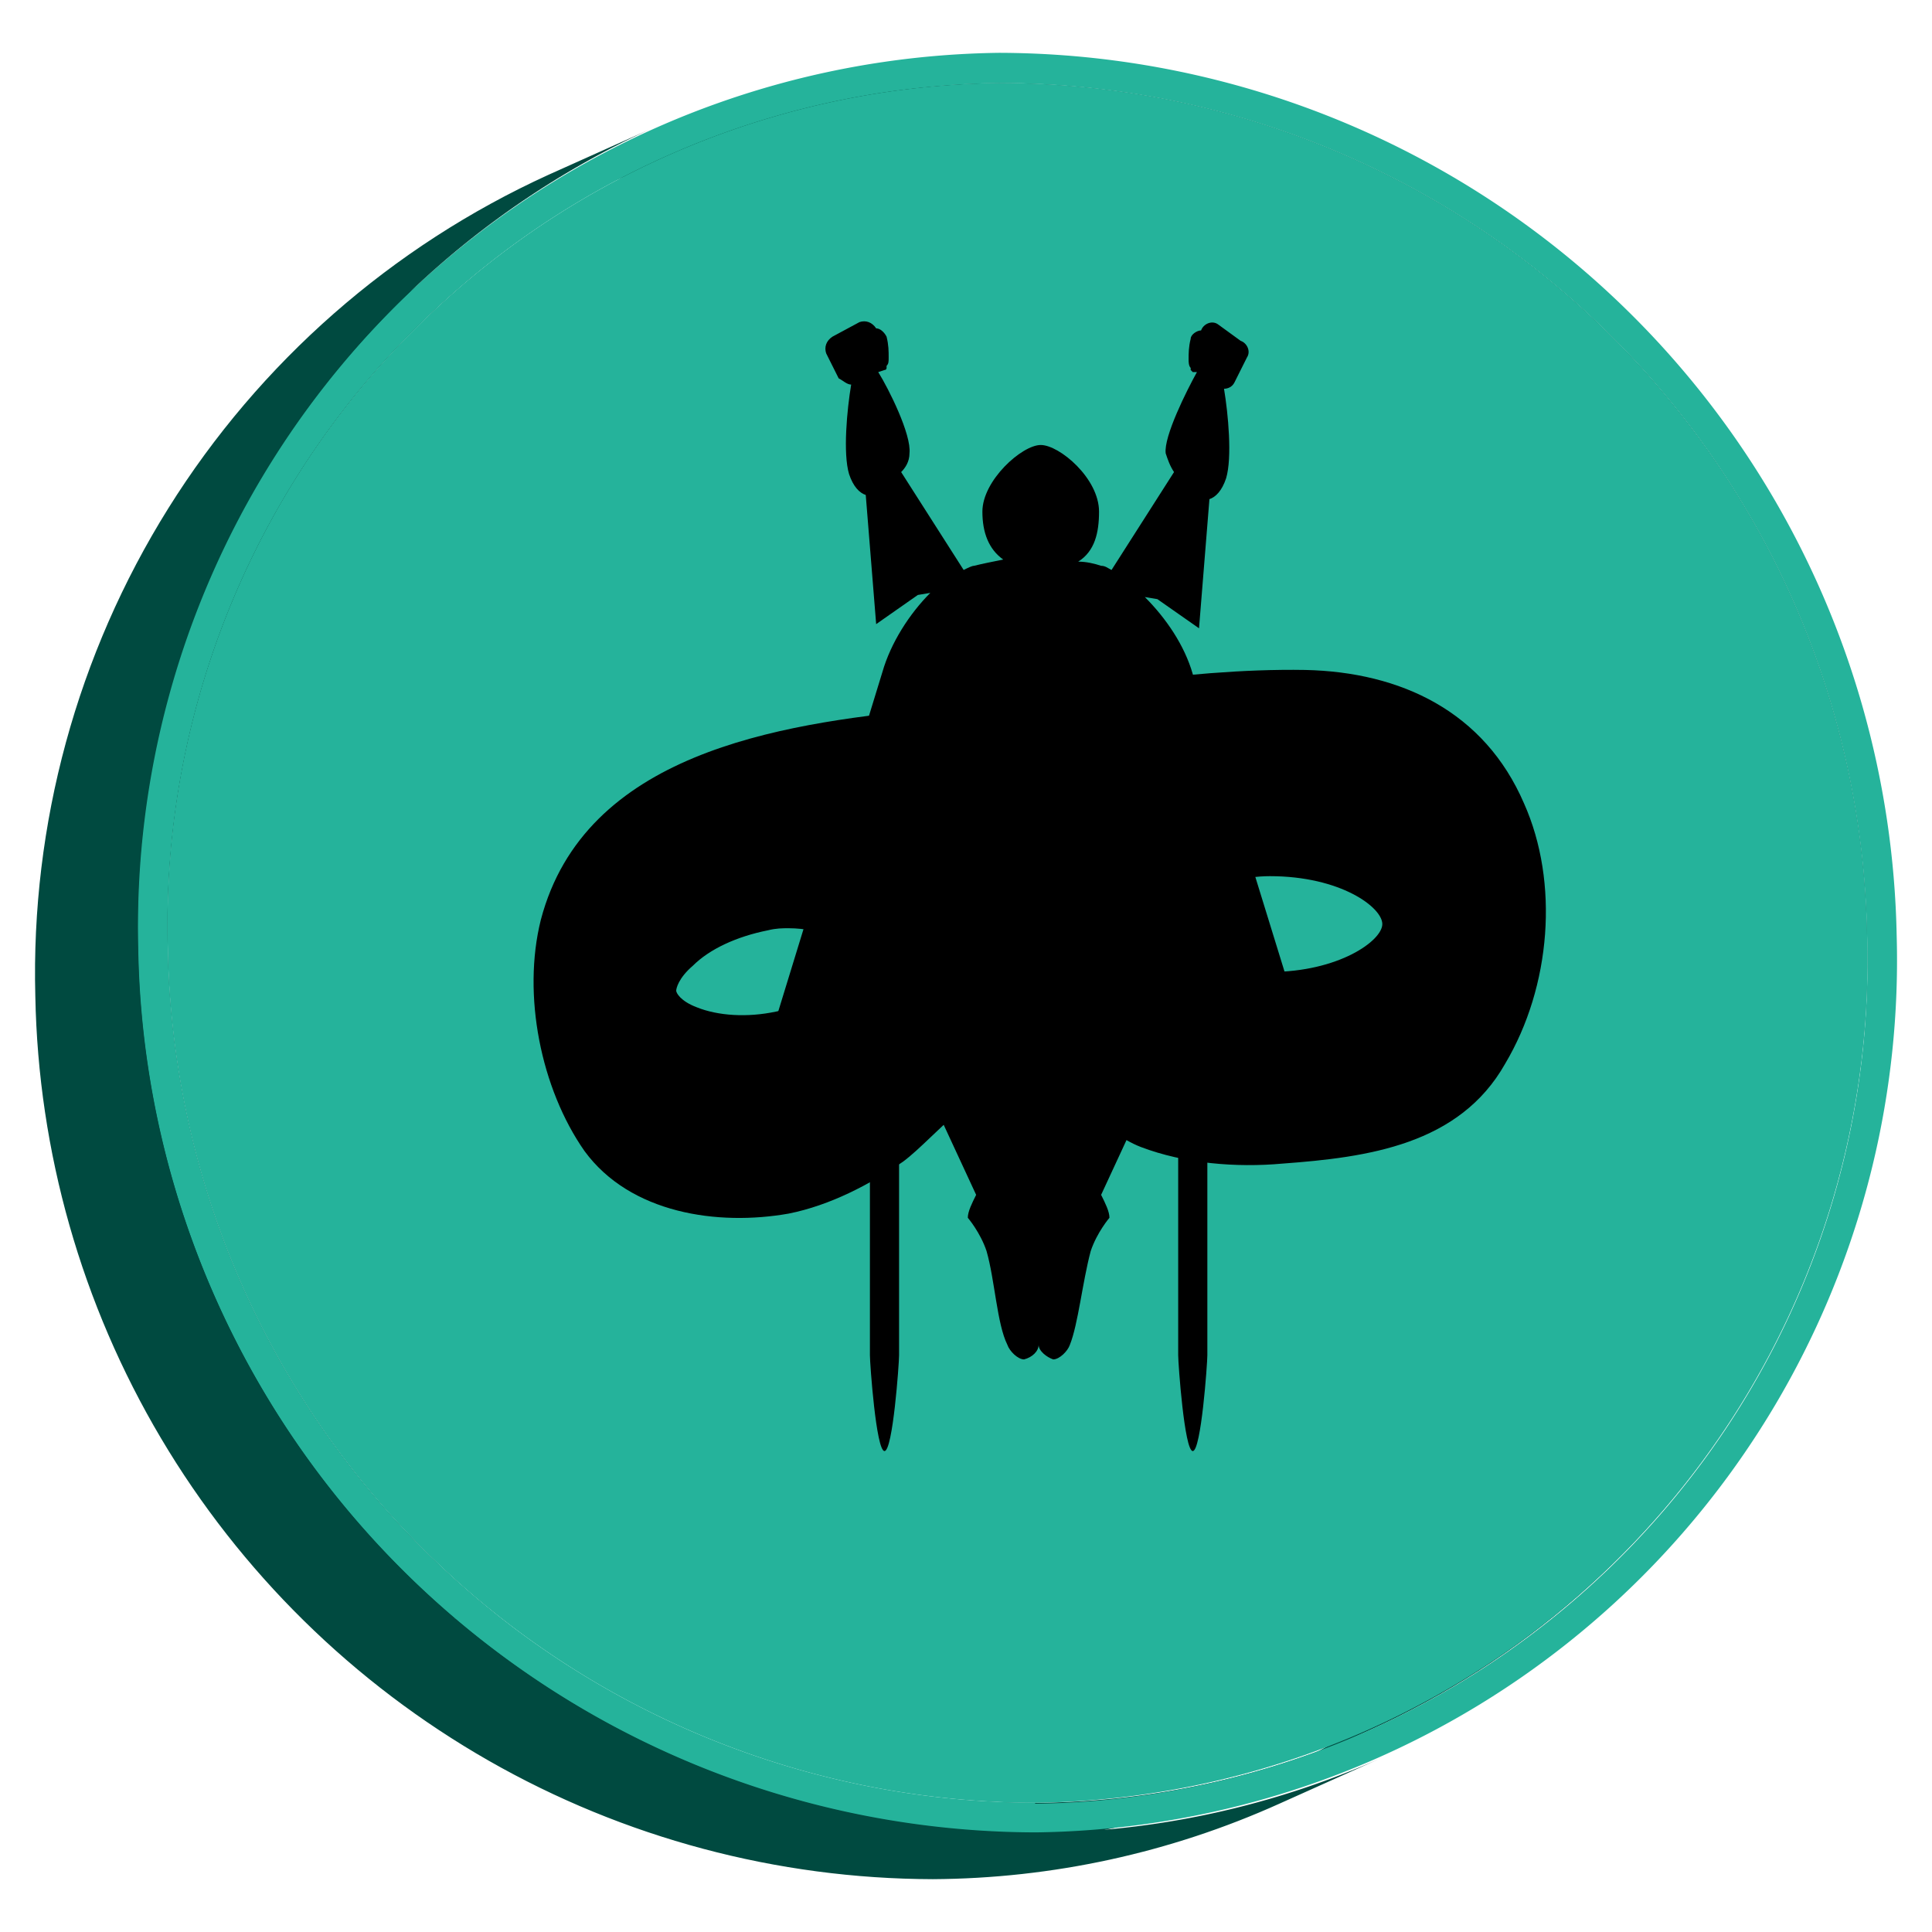 <svg xmlns="http://www.w3.org/2000/svg" xmlns:xlink="http://www.w3.org/1999/xlink" viewBox="0 0 64 64">
	<defs>
		<clipPath id="a">
			<path id="shadow1cp" d="M45.38,57.31,42,58.84A28.09,28.09,0,0,0,58.44,32.56,28.8,28.8,0,0,0,29.72,4.28a27.56,27.56,0,0,0-11.1,2.41L22,5.16a27.6,27.6,0,0,1,11.1-2.41A28.79,28.79,0,0,1,61.85,31,28.08,28.08,0,0,1,45.38,57.31Z" style="fill:none"/>
		</clipPath>
		<clipPath id="b">
			<path d="M12.64,54.7l.18-.08.19-.08.2-.09.2-.09.2-.09.2-.09.19-.09.18-.08.22-.1.23-.1.24-.11.24-.11.25-.11.24-.11.23-.1.22-.1a28.19,28.19,0,0,0,18.24,6.55,27.56,27.56,0,0,0,11.1-2.41L42,58.84a27.56,27.56,0,0,1-11.1,2.41A28.21,28.21,0,0,1,12.64,54.7Z" style="fill:none"/>
		</clipPath>
		<clipPath id="c">
			<path d="M2.15,33A28.1,28.1,0,0,1,18.62,6.69L22,5.16A28.09,28.09,0,0,0,5.56,31.45,28.92,28.92,0,0,0,16.05,53.17L12.64,54.7A29,29,0,0,1,2.15,33Z" style="fill:none"/>
		</clipPath>
		<clipPath id="d">
			<path d="M45.79,58.22l-3.41,1.53a28.32,28.32,0,0,1-11.48,2.5A29.81,29.81,0,0,1,1.17,33a29.07,29.07,0,0,1,17-27.21l3.41-1.53a29.08,29.08,0,0,0-17,27.21A29.81,29.81,0,0,0,34.31,60.72,28.56,28.56,0,0,0,45.79,58.22Z" style="fill:none"/>
		</clipPath>
	</defs>
	<g style="isolation:isolate">
		<g style="isolation:isolate">
			<g style="clip-path:url(#a)">
				<g style="isolation:isolate">
					<path id="shadow1" d="M45.38,57.31,42,58.84A28.09,28.09,0,0,0,58.44,32.56,28.8,28.8,0,0,0,29.72,4.28a27.56,27.56,0,0,0-11.1,2.41L22,5.16a27.6,27.6,0,0,1,11.1-2.41A28.79,28.79,0,0,1,61.85,31,28.08,28.08,0,0,1,45.38,57.31" style="fill:#004a40"/>
				</g>
			</g>
		</g>
		<g style="isolation:isolate">
			<g style="clip-path:url(#b)">
				<g style="isolation:isolate">
					<path id="shadow2" d="M45.38,57.31,42,58.84a27.56,27.56,0,0,1-11.1,2.41A28.8,28.8,0,0,1,2.15,33,28.1,28.1,0,0,1,18.62,6.69L22,5.16A28.09,28.09,0,0,0,5.56,31.45,28.79,28.79,0,0,0,34.29,59.72a27.48,27.48,0,0,0,11.09-2.41" style="fill:#004a40"/>
				</g>
			</g>
		</g>
		<g style="isolation:isolate">
			<g style="clip-path:url(#c)">
				<g style="isolation:isolate">
					<path id="shadow3" d="M45.38,57.31,42,58.84a27.56,27.56,0,0,1-11.1,2.41A28.8,28.8,0,0,1,2.15,33,28.1,28.1,0,0,1,18.62,6.69L22,5.16A28.09,28.09,0,0,0,5.56,31.45,28.79,28.79,0,0,0,34.29,59.72a27.48,27.48,0,0,0,11.09-2.41" style="fill:#004a40"/>
				</g>
			</g>
		</g>
		<path id='tokenOutline' d="M33.1,1.75A29.81,29.81,0,0,1,62.83,31a28.89,28.89,0,0,1-28.52,29.7A29.81,29.81,0,0,1,4.57,31.46,28.9,28.9,0,0,1,33.1,1.75Zm1.19,58A27.91,27.91,0,0,0,61.85,31,28.79,28.79,0,0,0,33.12,2.75,27.9,27.9,0,0,0,5.56,31.45,28.79,28.79,0,0,0,34.29,59.72" style="fill:#25B39B"/>
		<path id='tokenCenter' d="M33.12,2.75A28.79,28.79,0,0,1,61.85,31,27.91,27.91,0,0,1,34.29,59.72,28.79,28.79,0,0,1,5.56,31.45,27.9,27.9,0,0,1,33.12,2.75Z" style="fill:#25B39B"/>
		<g style="isolation:isolate">
			<g style="clip-path:url(#d)">
				<g style="isolation:isolate">
					<path id="shadow4" d="M45.79,58.22l-3.41,1.53a28.32,28.32,0,0,1-11.48,2.5A29.81,29.81,0,0,1,1.17,33a29.07,29.07,0,0,1,17-27.21l3.41-1.53a29.08,29.08,0,0,0-17,27.21A29.81,29.81,0,0,0,34.31,60.72a28.56,28.56,0,0,0,11.48-2.5" style="fill:#004a40"/>
				</g>
			</g>
		</g>
		<g transform="translate(50 50) scale(0.69 0.69) rotate(0) translate(-50 -50)">
			<g>
				<path id="icon1" d="M41,30L34.8,9.9c-0.4-1.4-1.3-2.7-2.3-3.7l0.6,0.1l2,1.4l0.5-6.2c0.3-0.1,0.6-0.4,0.8-1
					c0.3-1,0.1-3.1-0.1-4.3c0.2,0,0.4-0.1,0.5-0.3l0.6-1.2c0.2-0.3,0-0.7-0.3-0.8L36-6.9c-0.3-0.2-0.7,0-0.8,0.3l0,0
					c-0.2,0-0.5,0.2-0.5,0.4c-0.1,0.4-0.1,0.7-0.1,1c0,0,0,0,0,0c0,0,0,0,0,0c0,0.1,0,0.3,0.1,0.4c0,0,0,0,0,0.1c0,0,0,0,0,0
					c0,0,0.1,0.1,0.1,0.1L35-4.6c-0.5,0.9-1.6,3.1-1.5,3.9c0.1,0.3,0.2,0.6,0.4,0.9l-3,4.7c-0.2-0.1-0.3-0.2-0.5-0.2
					c-0.3-0.1-0.7-0.2-1.1-0.2c0.8-0.5,1-1.4,1-2.4c0-1.6-1.9-3.2-2.8-3.2c-0.9,0-2.8,1.7-2.8,3.2c0,1,0.3,1.8,1,2.3
					c-0.5,0.1-1,0.2-1.4,0.3c-0.1,0-0.3,0.1-0.5,0.2l-3-4.7C21,0,21.2-0.3,21.2-0.7c0.1-0.9-1-3.1-1.5-3.9L20-4.7
					c0.1,0,0.1-0.1,0.1-0.1c0,0,0,0,0,0c0,0,0,0,0-0.1c0.1-0.1,0.1-0.2,0.1-0.4c0,0,0,0,0,0c0,0,0,0,0,0c0-0.3,0-0.6-0.1-1
					c-0.1-0.2-0.3-0.4-0.5-0.4l0,0C19.4-7,19.1-7.1,18.8-7l-1.3,0.7c-0.3,0.2-0.4,0.5-0.3,0.8l0.6,1.2C18-4.2,18.2-4,18.4-4
					c-0.2,1.2-0.4,3.3-0.1,4.3c0.2,0.6,0.5,0.9,0.8,1l0.5,6.2l2-1.4l0.6-0.1c-1,1-1.9,2.4-2.3,3.8L13.7,30c-0.7,2.3,0.6,3.5,2.8,2.8
					l2.8-0.9v10.7c0,0.4,0.3,4.6,0.7,4.6c0.4,0,0.7-4.2,0.7-4.6V31.4l1.8-0.6l1.9,4.1c-0.2,0.4-0.4,0.8-0.4,1.1c0,0,0.6,0.7,0.9,1.6
					c0.4,1.4,0.5,3.5,1,4.5c0.1,0.3,0.5,0.7,0.8,0.7c0.4-0.1,0.7-0.4,0.7-0.7c0,0.3,0.4,0.6,0.7,0.7c0.3,0,0.7-0.4,0.8-0.7
					c0.4-1,0.6-3,1-4.5c0.3-0.9,0.9-1.6,0.9-1.6c0-0.3-0.2-0.7-0.4-1.1l1.9-4.1l1.8,0.6v11.2c0,0.4,0.3,4.6,0.7,4.6s0.7-4.2,0.7-4.6
					V31.9l2.5,0.8C40.4,33.5,41.7,32.2,41,30z"/>
			</g>
		</g>
		<g transform="translate(50 50) scale(0.69 0.69) rotate(0) translate(-50 -50)">
			<path id="icon2" d="M50.7,16.1c-1.9-4.4-5.9-6.3-10.5-6.4c-6-0.1-12.4,1.2-18.3,1.9c-7,0.7-16.3,2.1-18.4,10.1
				c-0.9,3.6,0,8.1,2.1,11.1c2.2,3,6.4,3.6,9.8,3c2-0.4,3.9-1.4,5.5-2.5c1.6-1.2,3.8-4.2,6-3.8c1.9,0.3,3.6,2.4,5.4,3.1
				c2.1,0.8,4.6,1,6.8,0.8c4.1-0.3,8.5-0.9,10.7-4.8C52,24.9,52.4,19.9,50.7,16.1z M14.8,26.1c-1.4,0.3-2.8,0.2-3.8-0.2
				c-0.8-0.3-1-0.7-1-0.8l0,0c0-0.1,0.1-0.6,0.8-1.2c0.8-0.8,2.1-1.4,3.6-1.7c0.4-0.1,0.7-0.1,1-0.1c1.6,0,2.9,0.7,3.5,1.2
				C18.2,24.2,16.8,25.7,14.8,26.1z M38.5,24.2c-2.7,0-4.6-1.6-5.3-2.3c0.7-0.8,2.8-2.3,5.3-2.3c3.4,0,5.4,1.5,5.4,2.3
				C43.9,22.7,41.8,24.2,38.5,24.2z"/>
		</g>
	</g>

	<animate xlink:href="#tokenOutline" attributeName="fill" from="#25B39B" to="#69FFE6" dur="2s" repeatCount="1" fill="freeze"/>
    <animate xlink:href="#tokenCenter" attributeName="fill" from="#25B39B" to="#69FFE6" dur="2s" repeatCount="1" fill="freeze"/>
    <animate xlink:href="#shadow1" attributeName="fill" from="#004a40" to="#5a8279" dur="2s" repeatCount="1" fill="freeze"/>
    <animate xlink:href="#shadow2" attributeName="fill" from="#004a40" to="#5a8279" dur="2s" repeatCount="1" fill="freeze"/>
    <animate xlink:href="#shadow3" attributeName="fill" from="#004a40" to="#5a8279" dur="2s" repeatCount="1" fill="freeze"/>
    <animate xlink:href="#shadow4" attributeName="fill" from="#004a40" to="#5a8279" dur="2s" repeatCount="1" fill="freeze"/>
    <animate xlink:href="#icon1" attributeName="opacity" from="1" to="0" dur=".5s" repeatCount="1" fill="freeze"/>
    <animate xlink:href="#icon2" attributeName="opacity" from="0" to="1" dur=".5s" repeatCount="1" fill="freeze"/>

</svg>